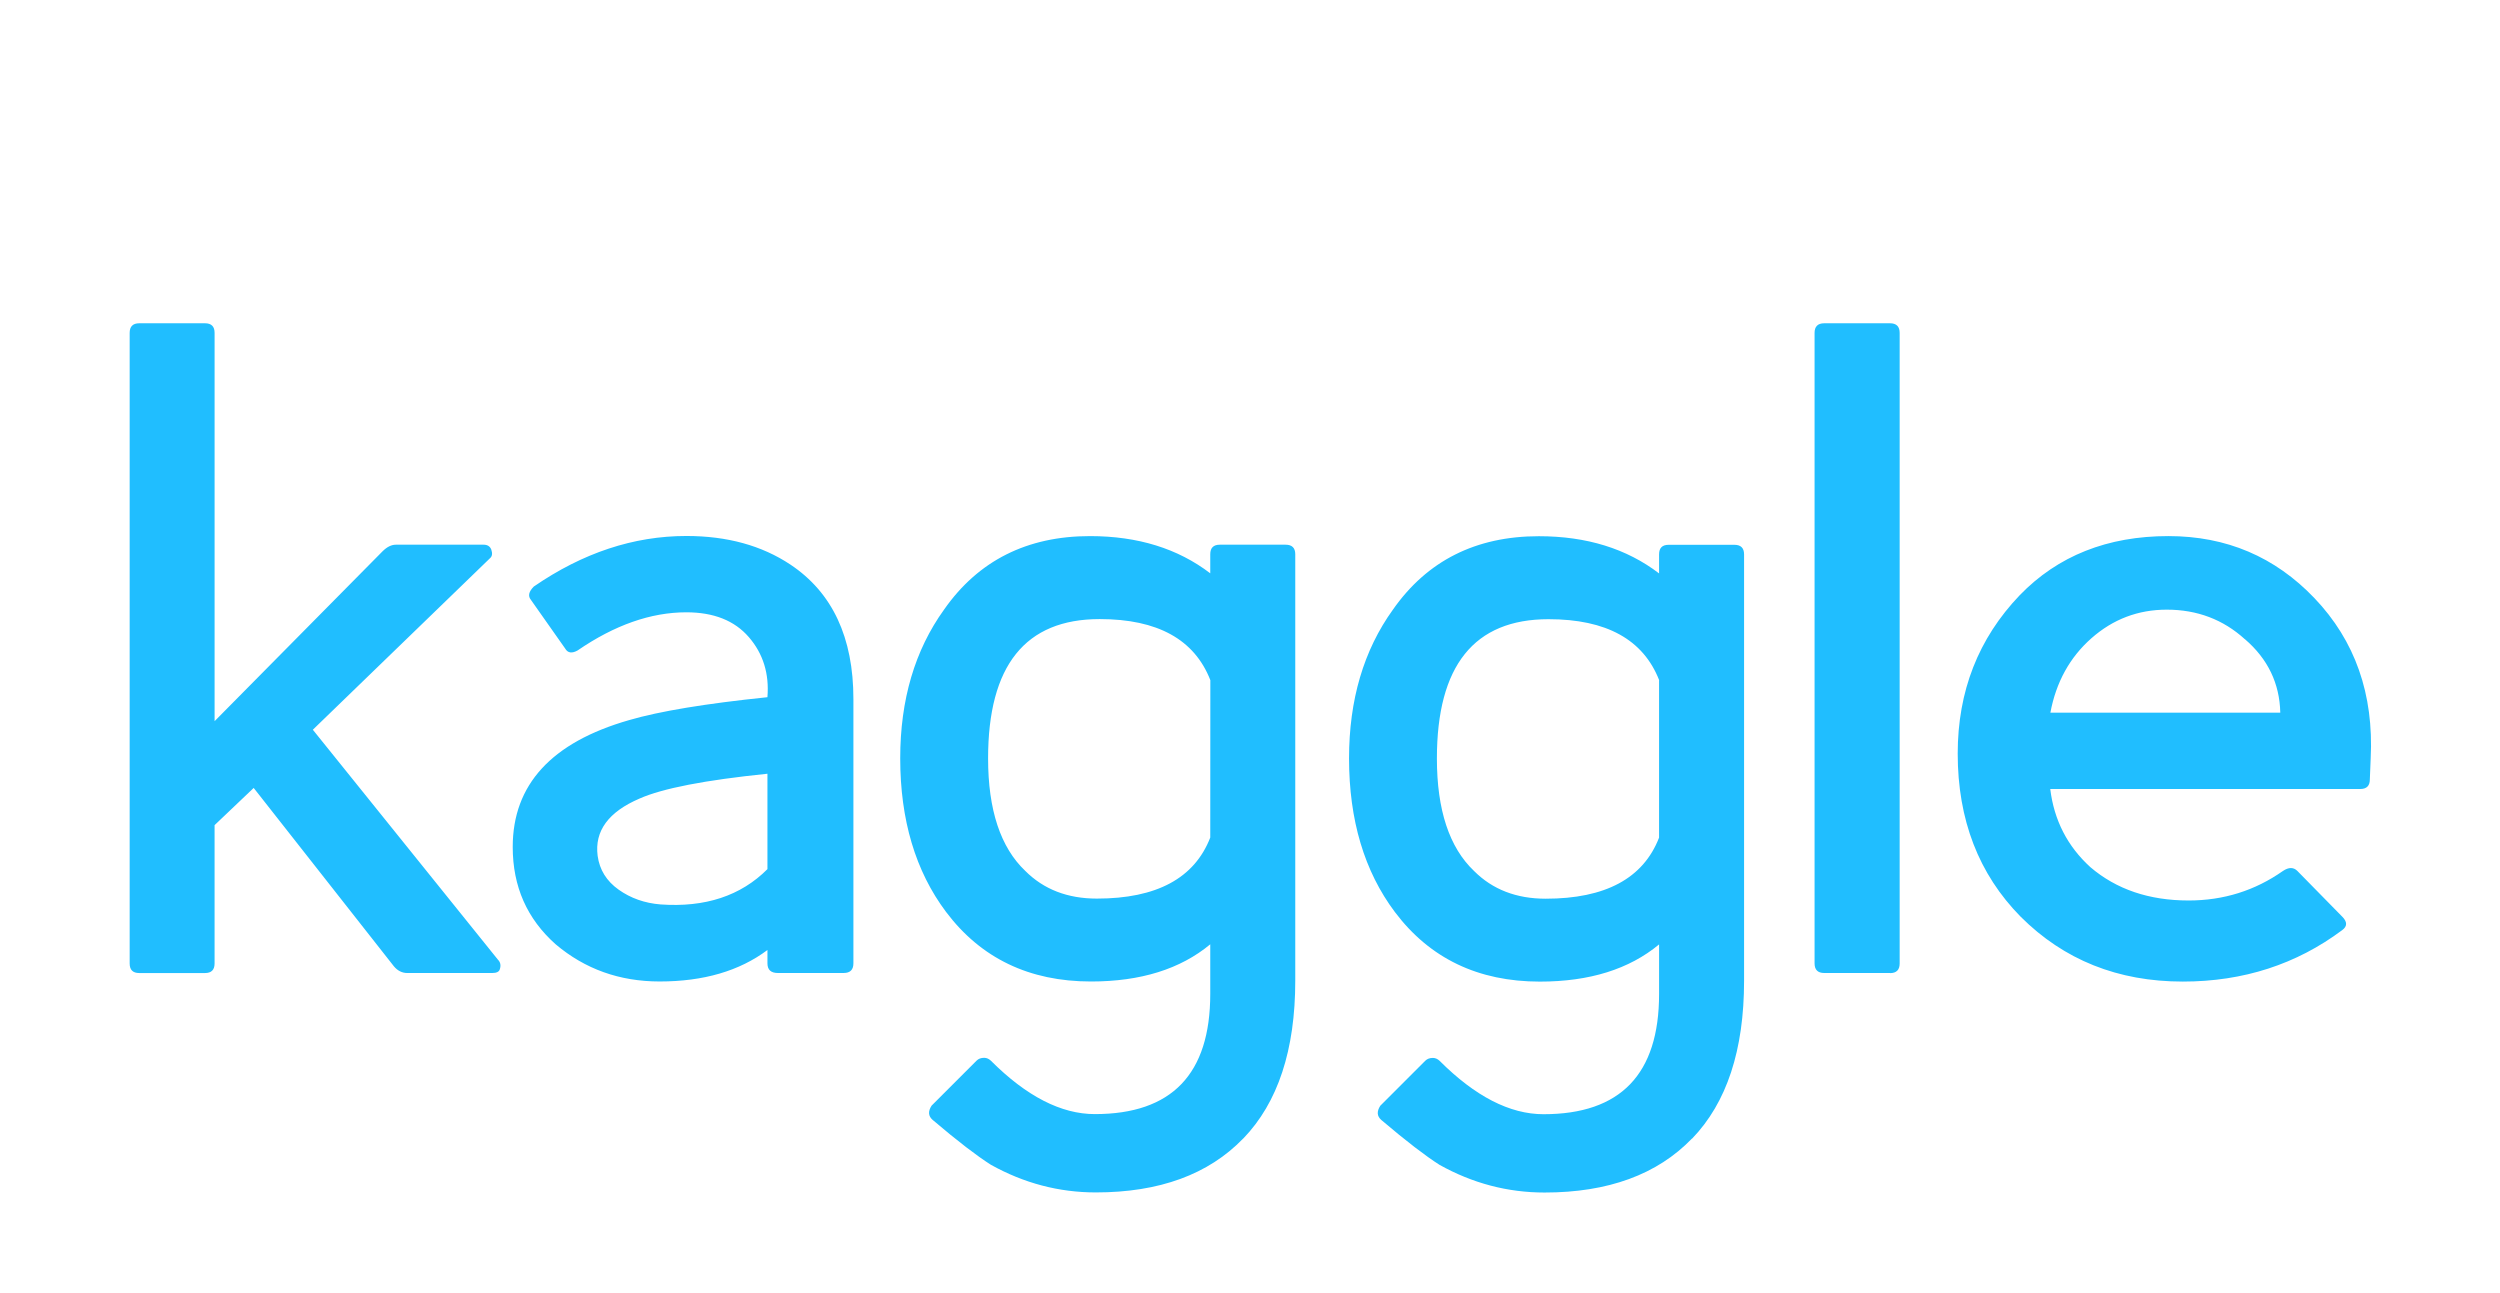<svg width="348" height="180" viewBox="0 0 348 180" fill="none" xmlns="http://www.w3.org/2000/svg">
<path d="M69.575 134.912C69.486 135.266 69.131 135.444 68.513 135.444H56.692C55.981 135.444 55.351 135.134 54.833 134.513L35.313 109.681L29.869 114.86V134.118C29.869 135.004 29.425 135.447 28.541 135.447H19.378C18.492 135.447 18.049 135.004 18.049 134.118V46.34C18.049 45.457 18.492 45 19.378 45H28.542C29.427 45 29.871 45.444 29.871 46.34V100.388L53.242 76.751C53.862 76.133 54.481 75.822 55.101 75.822H67.32C67.85 75.822 68.203 76.045 68.382 76.484C68.561 77.016 68.531 77.414 68.233 77.68L43.546 101.579L69.308 133.583C69.662 133.938 69.751 134.38 69.577 134.912M117.452 135.442H108.289C107.315 135.442 106.829 135.001 106.829 134.102V132.24C102.933 135.159 97.932 136.622 91.824 136.622C86.247 136.622 81.42 134.894 77.347 131.445C73.363 127.904 71.371 123.402 71.371 117.9C71.371 109.224 76.77 103.337 87.571 100.239C91.821 98.998 98.239 97.938 106.826 97.051C107.094 93.778 106.231 90.99 104.238 88.686C102.245 86.381 99.345 85.233 95.54 85.233C90.58 85.233 85.535 87.02 80.401 90.544C79.605 90.988 79.028 90.899 78.674 90.279L73.908 83.507C73.464 82.975 73.598 82.357 74.305 81.648C81.122 76.957 88.204 74.609 95.553 74.609C101.219 74.609 106.044 75.938 110.03 78.593C115.873 82.49 118.794 88.73 118.794 97.315V134.099C118.794 134.985 118.35 135.439 117.453 135.439M106.828 107.704C98.151 108.59 92.221 109.741 89.034 111.156C84.695 113.015 82.746 115.669 83.19 119.124C83.455 121.072 84.43 122.644 86.112 123.838C87.793 125.033 89.742 125.721 91.955 125.897C98.151 126.339 103.125 124.701 106.828 120.982V107.704ZM173.051 158.482C168.225 163.481 161.386 165.985 152.534 165.985C147.399 165.985 142.53 164.701 137.928 162.135C136.952 161.514 135.803 160.695 134.475 159.678C133.148 158.66 131.596 157.399 129.829 155.894C129.208 155.364 129.164 154.7 129.68 153.902L135.935 147.646C136.2 147.378 136.555 147.247 136.997 147.247C137.35 147.247 137.661 147.396 137.926 147.646C142.883 152.603 147.709 155.083 152.4 155.083C163.124 155.083 168.468 149.505 168.468 138.351V131.446C164.307 134.898 158.775 136.625 151.869 136.625C143.281 136.625 136.552 133.396 131.684 126.932C127.435 121.267 125.31 114.123 125.31 105.553C125.31 97.409 127.346 90.504 131.419 84.85C136.185 78.035 142.972 74.626 151.738 74.626C158.377 74.626 163.955 76.353 168.468 79.806V77.15C168.468 76.265 168.91 75.822 169.797 75.822H178.961C179.844 75.822 180.301 76.265 180.301 77.15V136.508C180.301 146.154 177.888 153.48 173.063 158.482M168.48 94.676C166.267 89.012 161.131 86.177 153.077 86.177C142.719 86.177 137.542 92.641 137.542 105.565C137.542 112.735 139.27 117.961 142.721 121.233C145.287 123.802 148.607 125.085 152.68 125.085C161 125.085 166.268 122.252 168.468 116.586L168.48 94.676ZM235.512 158.496C230.686 163.496 223.847 166 214.995 166C209.857 166 204.989 164.716 200.387 162.15C199.412 161.529 198.262 160.71 196.935 159.692C195.608 158.675 194.057 157.414 192.288 155.909C191.668 155.379 191.624 154.715 192.139 153.917L198.394 147.661C198.66 147.393 199.014 147.262 199.456 147.262C199.809 147.262 200.121 147.411 200.386 147.661C205.342 152.618 210.167 155.098 214.86 155.098C225.583 155.098 230.945 149.52 230.945 138.366V131.461C226.782 134.913 221.264 136.64 214.346 136.64C205.758 136.64 199.029 133.411 194.162 126.947C189.911 121.282 187.787 114.138 187.787 105.568C187.787 97.424 189.823 90.519 193.893 84.865C198.66 78.05 205.447 74.641 214.212 74.641C220.851 74.641 226.428 76.368 230.944 79.821V77.165C230.944 76.28 231.385 75.837 232.272 75.837H241.435C242.318 75.837 242.775 76.28 242.775 77.165V136.523C242.775 146.169 240.363 153.495 235.54 158.496M230.959 94.691C228.744 89.026 223.608 86.192 215.554 86.192C205.195 86.192 200.016 92.656 200.016 105.58C200.016 112.75 201.744 117.976 205.195 121.248C207.763 123.817 211.083 125.1 215.155 125.1C223.474 125.1 228.744 122.267 230.942 116.601V94.707L230.959 94.691ZM263.092 135.441H253.928C253.043 135.441 252.588 135 252.588 134.1V46.34C252.588 45.457 253.03 45 253.928 45H263.092C263.975 45 264.433 45.442 264.433 46.34V134.118C264.433 135.003 263.989 135.458 263.092 135.458M329.881 108.5C329.881 109.387 329.434 109.829 328.553 109.829H285.394C285.925 114.168 287.785 117.797 290.972 120.702C294.602 123.802 299.161 125.348 304.651 125.348C309.518 125.348 313.885 123.978 317.796 121.232C318.595 120.7 319.256 120.7 319.789 121.232L326.045 127.606C326.753 128.317 326.753 128.947 326.045 129.465C319.67 134.231 312.277 136.635 303.853 136.635C294.822 136.635 287.296 133.626 281.276 127.606C275.435 121.676 272.513 114.106 272.513 104.899C272.513 96.223 275.387 88.876 281.144 82.856C286.456 77.368 293.361 74.624 301.846 74.624C309.901 74.624 316.673 77.502 322.165 83.255C327.829 89.187 330.441 96.624 329.999 105.566L329.881 108.5ZM312.485 88.98C309.476 86.237 305.845 84.864 301.612 84.864C297.628 84.864 294.13 86.192 291.123 88.846C288.116 91.5 286.208 94.956 285.412 99.205H317.415C317.326 95.135 315.687 91.724 312.5 88.98" fill="#20BEFF"/>
</svg>
